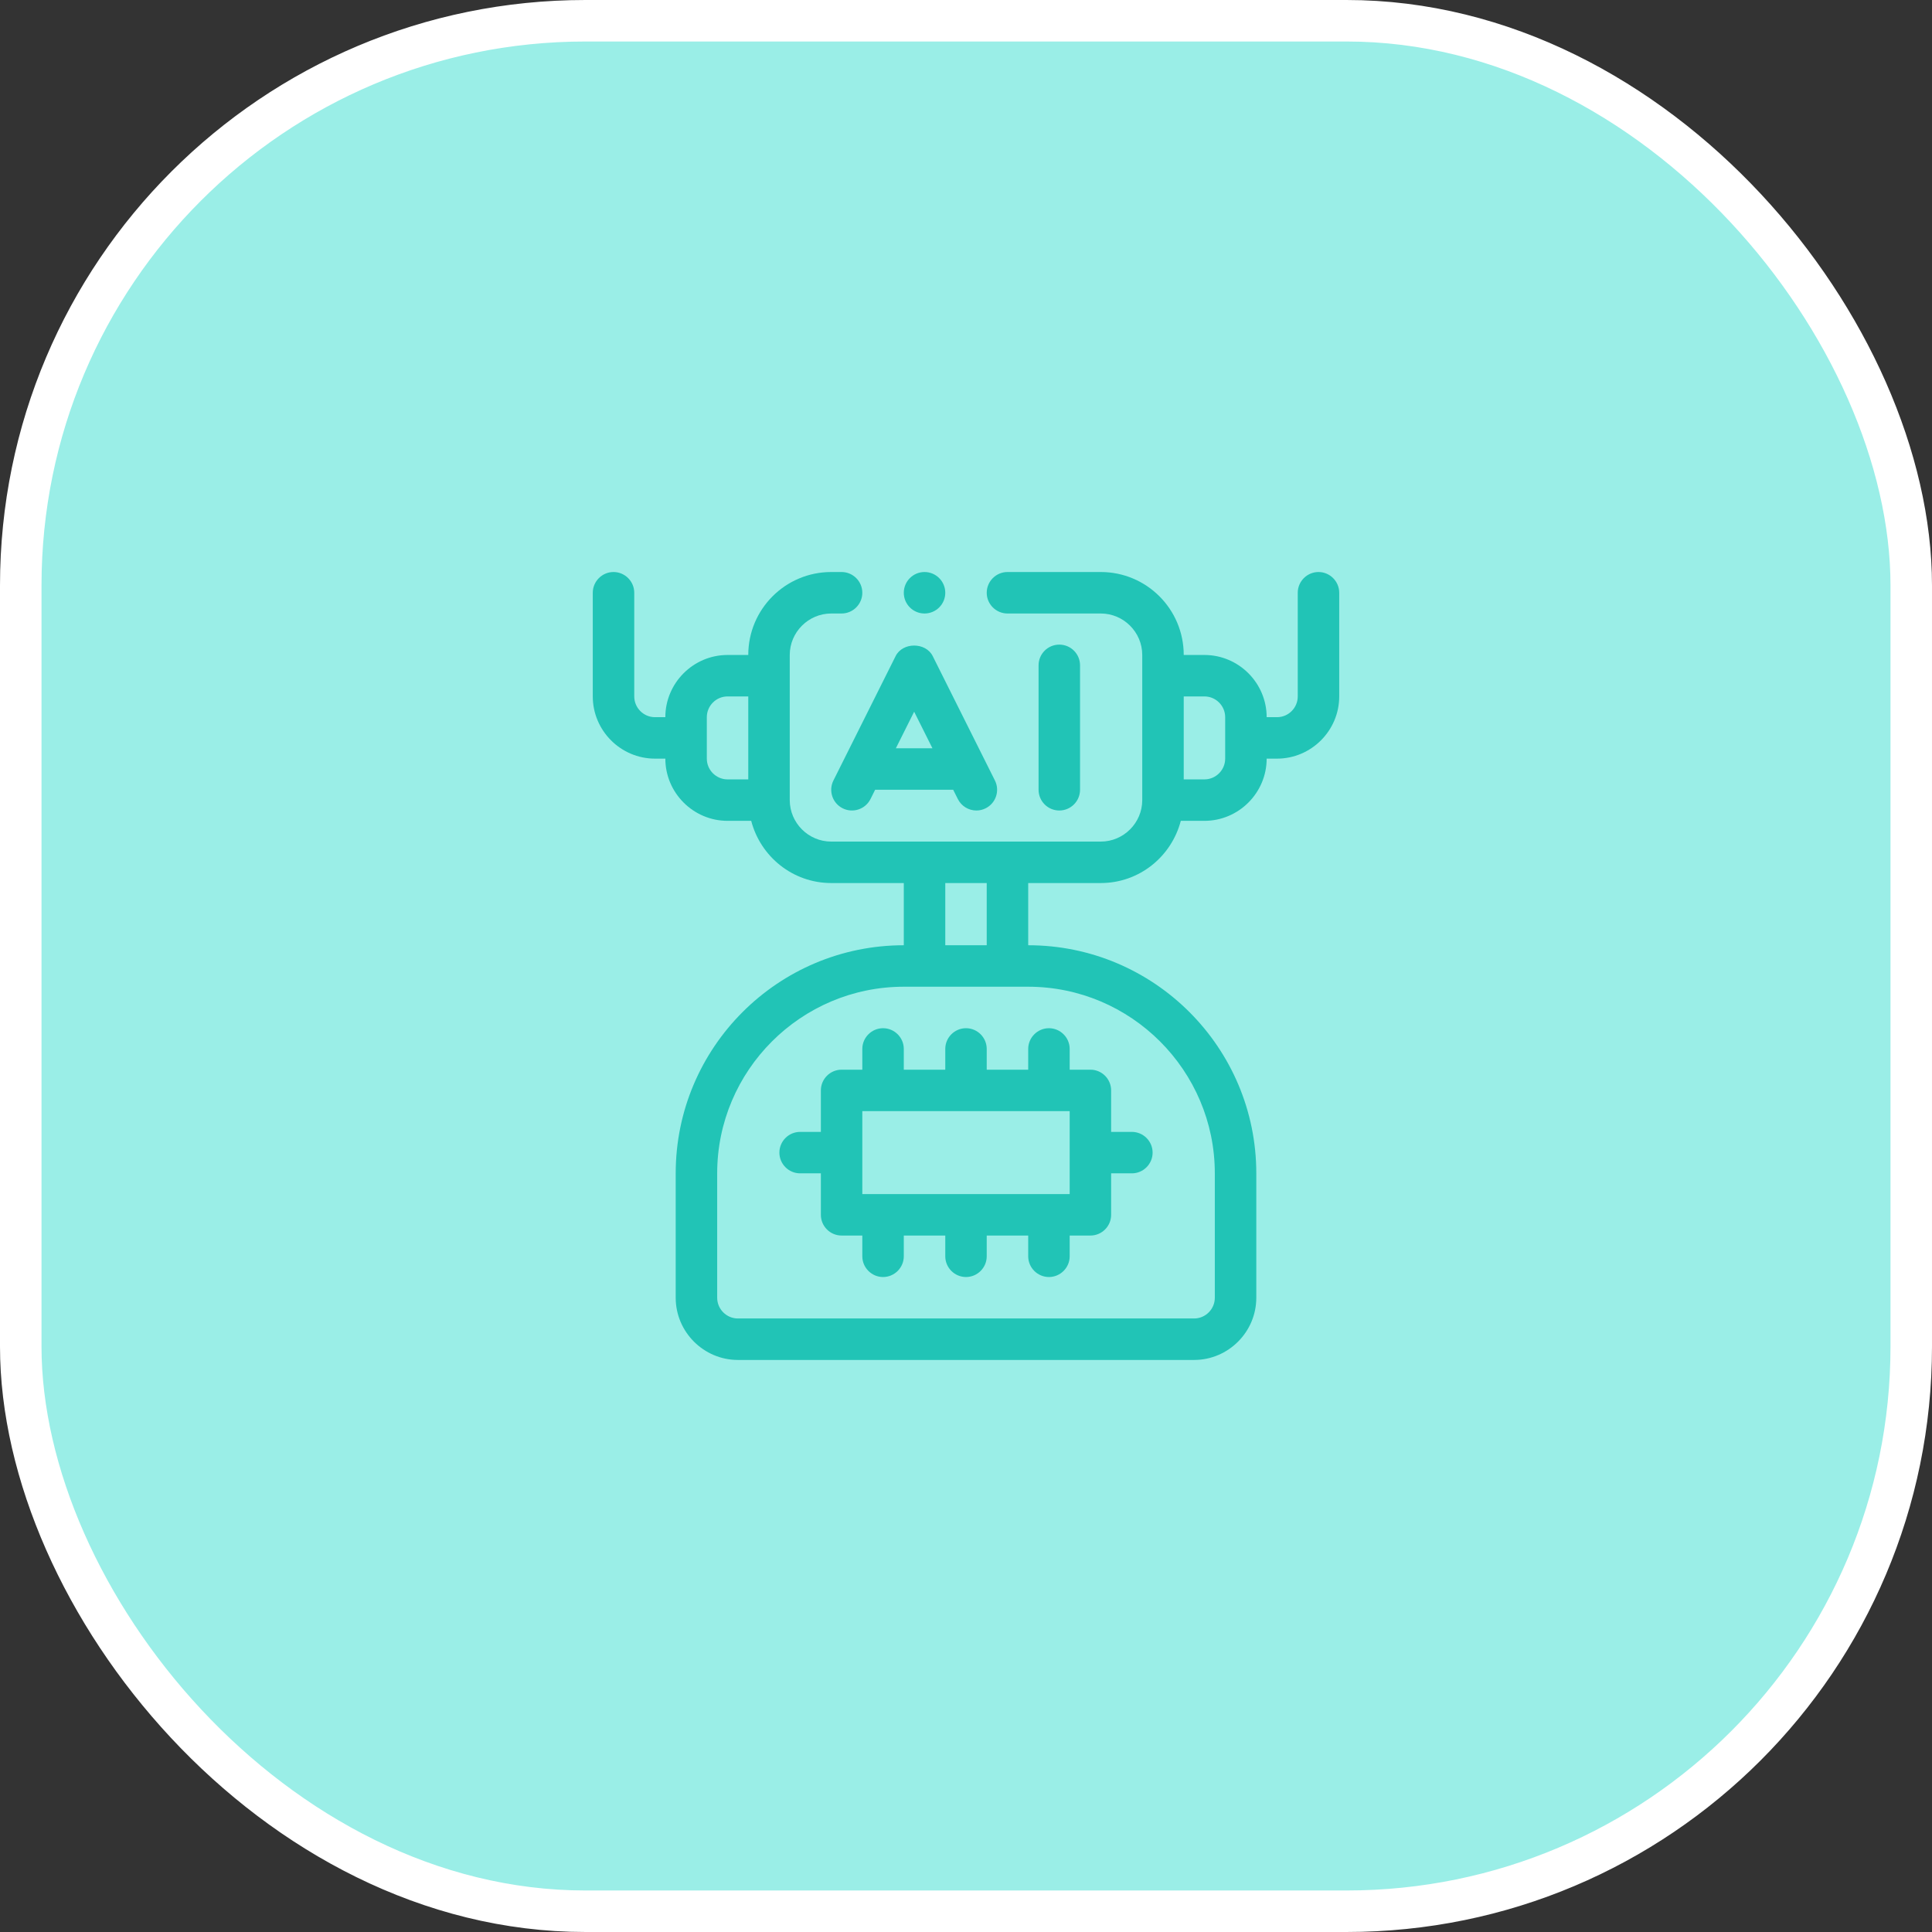 <svg width="66" height="66" viewBox="0 0 66 66" fill="none" xmlns="http://www.w3.org/2000/svg">
<rect x="0" y="0" width="66" height="66" fill="#333333" stroke="none"/>
<rect x="0.709" y="0.709" width="64.582" height="64.582" rx="19.291" fill="#9AEEE7"/>
<rect x="0.709" y="0.709" width="64.582" height="64.582" rx="19.291" stroke="white" stroke-width="1.418"/>
<path d="M31.583 20.958C31.974 20.958 32.292 20.641 32.292 20.25C32.292 19.859 31.974 19.541 31.583 19.541C31.192 19.541 30.875 19.859 30.875 20.25C30.875 20.641 31.192 20.958 31.583 20.958Z" fill="#21C4B6"/>
<path d="M36.896 26.979V22.729C36.896 22.338 36.579 22.021 36.187 22.021C35.796 22.021 35.479 22.338 35.479 22.729V26.979C35.479 27.37 35.796 27.688 36.187 27.688C36.579 27.688 36.896 27.37 36.896 26.979ZM28.787 27.613C29.138 27.788 29.562 27.646 29.738 27.296L29.896 26.979H32.562L32.721 27.296C32.845 27.544 33.095 27.688 33.355 27.688C33.461 27.688 33.569 27.664 33.671 27.613C34.021 27.438 34.163 27.012 33.988 26.663L31.863 22.413C31.622 21.933 30.836 21.933 30.596 22.413L28.471 26.663C28.296 27.012 28.437 27.438 28.787 27.613ZM31.229 24.313L31.854 25.563H30.604L31.229 24.313Z" fill="#21C4B6"/>
<path d="M45.042 19.541C44.652 19.541 44.333 19.86 44.333 20.25V23.791C44.333 24.181 44.015 24.5 43.625 24.5H43.271C43.271 23.331 42.315 22.375 41.146 22.375H40.438C40.438 20.809 39.17 19.541 37.604 19.541H34.417C34.027 19.541 33.708 19.86 33.708 20.25C33.708 20.639 34.027 20.958 34.417 20.958H37.604C38.383 20.958 39.021 21.596 39.021 22.375V27.333C39.021 28.112 38.383 28.75 37.604 28.75H28.396C27.617 28.75 26.979 28.112 26.979 27.333V22.375C26.979 21.596 27.617 20.958 28.396 20.958H28.75C29.14 20.958 29.458 20.639 29.458 20.25C29.458 19.86 29.14 19.541 28.75 19.541H28.396C26.83 19.541 25.562 20.809 25.562 22.375H24.854C23.685 22.375 22.729 23.331 22.729 24.5H22.375C21.985 24.5 21.667 24.181 21.667 23.791V20.25C21.667 19.86 21.348 19.541 20.958 19.541C20.569 19.541 20.25 19.86 20.25 20.25V23.791C20.25 24.96 21.206 25.916 22.375 25.916H22.729C22.729 27.085 23.685 28.041 24.854 28.041H25.662C25.98 29.26 27.078 30.166 28.396 30.166H30.875V32.291C26.575 32.291 23.083 35.784 23.083 40.083V44.333C23.083 45.502 24.04 46.458 25.208 46.458H40.792C41.96 46.458 42.917 45.502 42.917 44.333V40.083C42.917 35.784 39.425 32.291 35.125 32.291V30.166H37.604C38.922 30.166 40.02 29.26 40.338 28.041H41.146C42.315 28.041 43.271 27.085 43.271 25.916H43.625C44.794 25.916 45.75 24.96 45.75 23.791V20.25C45.75 19.86 45.431 19.541 45.042 19.541ZM25.562 26.625H24.854C24.465 26.625 24.146 26.306 24.146 25.916V24.5C24.146 24.11 24.465 23.791 24.854 23.791H25.562V26.625ZM32.292 30.166H33.708V32.291H32.292V30.166ZM41.5 40.083V44.333C41.5 44.723 41.181 45.041 40.792 45.041H25.208C24.819 45.041 24.5 44.723 24.5 44.333V40.083C24.5 36.57 27.362 33.708 30.875 33.708H35.125C38.638 33.708 41.5 36.57 41.5 40.083ZM41.854 25.916C41.854 26.306 41.535 26.625 41.146 26.625H40.438V23.791H41.146C41.535 23.791 41.854 24.11 41.854 24.5V25.916Z" fill="#21C4B6"/>
<path d="M38.667 38.667H37.958V37.25C37.958 36.86 37.64 36.542 37.25 36.542H36.542V35.833C36.542 35.444 36.223 35.125 35.833 35.125C35.444 35.125 35.125 35.444 35.125 35.833V36.542H33.708V35.833C33.708 35.444 33.39 35.125 33 35.125C32.61 35.125 32.292 35.444 32.292 35.833V36.542H30.875V35.833C30.875 35.444 30.556 35.125 30.167 35.125C29.777 35.125 29.458 35.444 29.458 35.833V36.542H28.75C28.36 36.542 28.042 36.86 28.042 37.25V38.667H27.333C26.944 38.667 26.625 38.985 26.625 39.375C26.625 39.765 26.944 40.083 27.333 40.083H28.042V41.5C28.042 41.89 28.36 42.208 28.75 42.208H29.458V42.917C29.458 43.306 29.777 43.625 30.167 43.625C30.556 43.625 30.875 43.306 30.875 42.917V42.208H32.292V42.917C32.292 43.306 32.61 43.625 33 43.625C33.39 43.625 33.708 43.306 33.708 42.917V42.208H35.125V42.917C35.125 43.306 35.444 43.625 35.833 43.625C36.223 43.625 36.542 43.306 36.542 42.917V42.208H37.25C37.64 42.208 37.958 41.89 37.958 41.5V40.083H38.667C39.056 40.083 39.375 39.765 39.375 39.375C39.375 38.985 39.056 38.667 38.667 38.667ZM36.542 40.792H29.458V37.958H36.542V40.792Z" fill="#21C4B6"/>
</svg>
